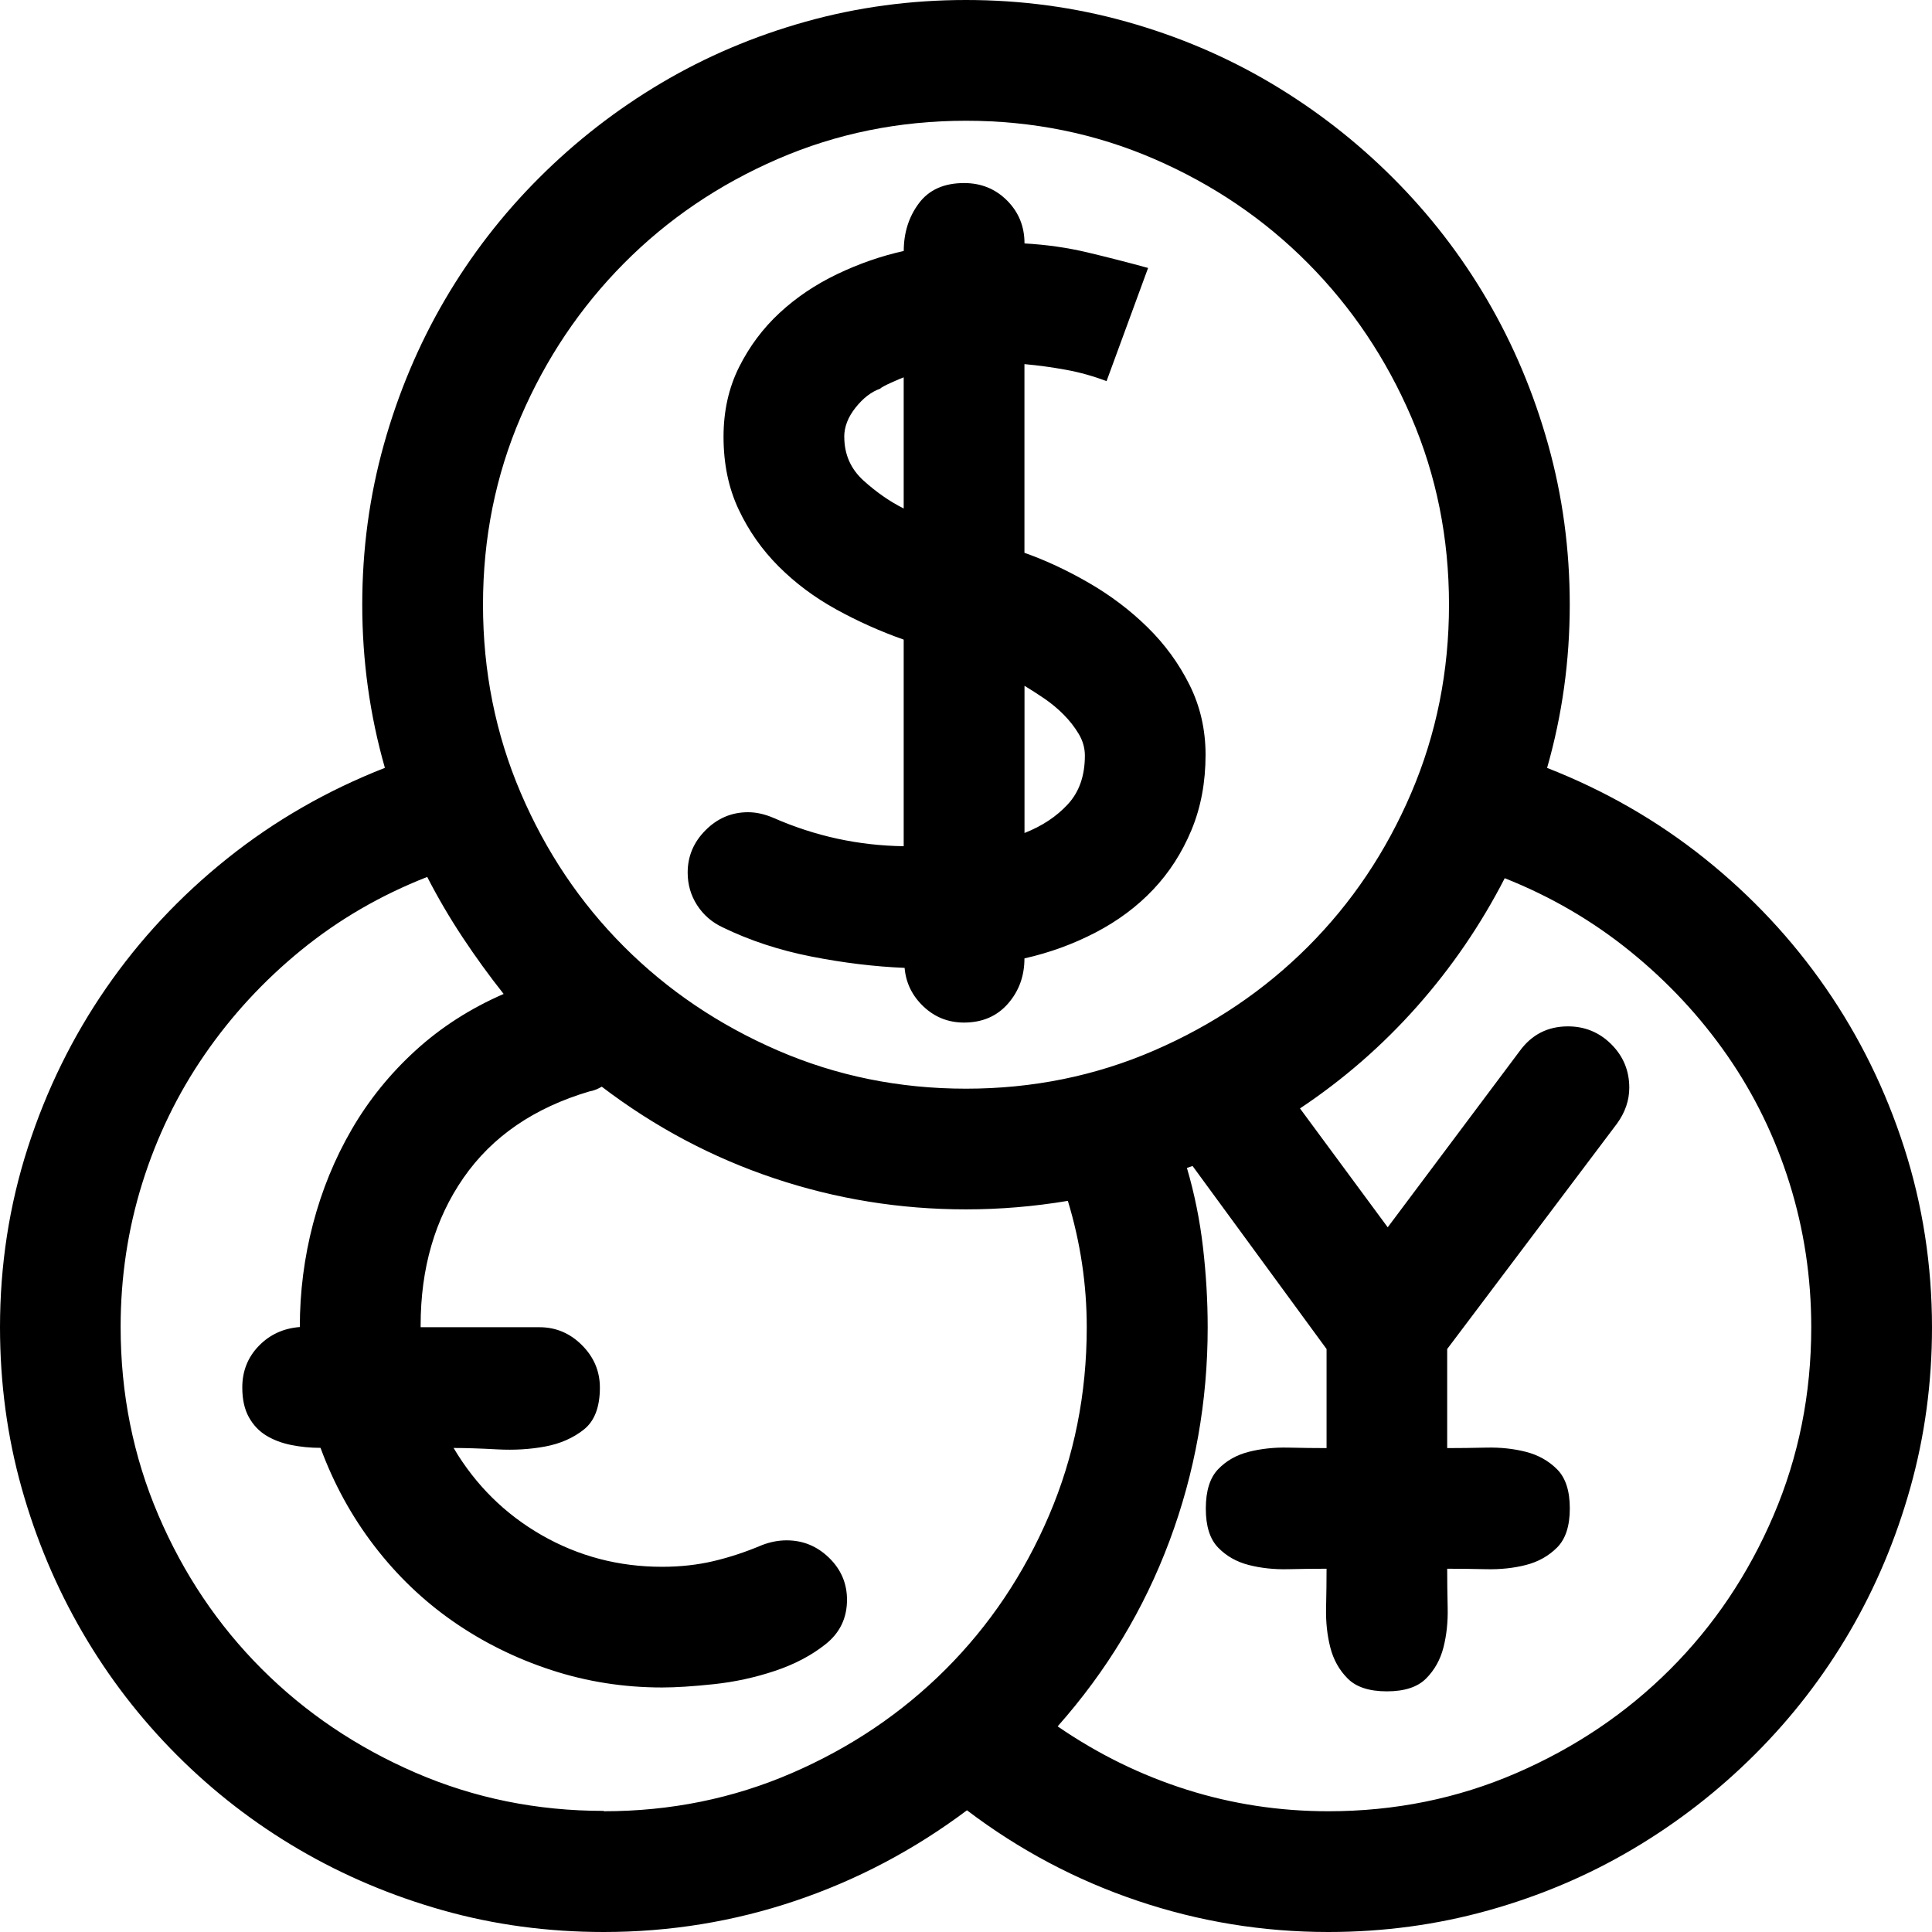 <!-- Generated by IcoMoon.io -->
<svg version="1.1" xmlns="http://www.w3.org/2000/svg" width="32" height="32" viewBox="0 0 32 32">
<title>uniEAE4</title>
<path d="M14.984 16.031q-0.75-0.031-1.547-0.188t-1.469-0.484q-0.266-0.125-0.422-0.367t-0.156-0.539q0-0.406 0.297-0.703t0.703-0.297q0.203 0 0.422 0.094 1.031 0.453 2.156 0.469v-3.422q-0.578-0.203-1.117-0.5t-0.953-0.711-0.664-0.945-0.25-1.203q0-0.641 0.258-1.156t0.672-0.898 0.953-0.641 1.102-0.383q0-0.453 0.25-0.789t0.75-0.336q0.422 0 0.711 0.289t0.289 0.711q0.547 0.031 1.039 0.148t1.008 0.258l-0.688 1.875q-0.328-0.125-0.672-0.188t-0.688-0.094v3.125q0.531 0.188 1.070 0.5t0.969 0.734 0.695 0.953 0.266 1.156q0 0.688-0.234 1.25t-0.633 0.984-0.953 0.711-1.18 0.43q0 0.438-0.273 0.75t-0.727 0.313q-0.391 0-0.672-0.266t-0.313-0.641zM16.969 13.797q0.438-0.172 0.719-0.477t0.281-0.805q0-0.188-0.102-0.359t-0.25-0.32-0.32-0.266-0.328-0.211v2.438zM13.984 7.234q0 0.438 0.32 0.727t0.664 0.461v-2.172q-0.047 0.016-0.203 0.086t-0.188 0.102q-0.219 0.078-0.406 0.313t-0.188 0.484zM25.625 12.719q1.438 0.563 2.609 1.5t2.008 2.148 1.297 2.641 0.461 2.977q0 1.375-0.359 2.656t-1.008 2.391-1.563 2.023-2.023 1.57-2.391 1.016-2.656 0.359q-1.625 0-3.156-0.516t-2.828-1.5q-1.313 0.984-2.844 1.5t-3.172 0.516q-1.391 0-2.664-0.359t-2.383-1.008-2.023-1.563-1.563-2.031-1.008-2.391-0.359-2.664q0-1.547 0.461-2.977t1.297-2.641 2.008-2.148 2.609-1.5q-0.375-1.313-0.375-2.703 0-1.375 0.359-2.656t1.008-2.391 1.563-2.023 2.023-1.57 2.391-1.016 2.656-0.359 2.656 0.359 2.391 1.016 2.023 1.57 1.563 2.023 1.008 2.391 0.359 2.656q0 1.391-0.375 2.703zM16 2q-1.656 0-3.117 0.633t-2.547 1.727-1.711 2.547-0.625 3.109 0.625 3.117 1.711 2.547 2.547 1.719 3.117 0.633 3.117-0.633 2.547-1.719 1.711-2.547 0.625-3.117-0.625-3.109-1.711-2.547-2.547-1.727-3.117-0.633zM10 30q1.656 0 3.117-0.633t2.547-1.719 1.711-2.547 0.625-3.117q0-1.063-0.313-2.094-0.844 0.141-1.688 0.141-1.641 0-3.18-0.516t-2.852-1.516q-0.109 0.063-0.203 0.078-1.375 0.406-2.086 1.43t-0.711 2.445v0.031h1.969q0.406 0 0.703 0.297t0.297 0.703q0 0.484-0.266 0.695t-0.641 0.281-0.797 0.047-0.719-0.023q0.547 0.922 1.461 1.445t1.992 0.523q0.453 0 0.852-0.094t0.805-0.266q0.203-0.078 0.406-0.078 0.406 0 0.703 0.289t0.297 0.695q0 0.453-0.352 0.734t-0.844 0.445-1.008 0.219-0.859 0.055q-0.953 0-1.836-0.289t-1.625-0.805-1.305-1.25-0.891-1.625q-0.25 0-0.484-0.047t-0.414-0.156-0.289-0.305-0.109-0.492q0-0.406 0.273-0.688t0.68-0.313q0-0.875 0.219-1.711t0.641-1.563 1.055-1.305 1.461-0.938q-0.359-0.453-0.68-0.938t-0.586-1q-1.156 0.453-2.086 1.211t-1.602 1.734-1.031 2.125-0.359 2.383q0 1.656 0.625 3.117t1.711 2.547 2.547 1.719 3.117 0.633zM22 30q1.656 0 3.117-0.633t2.547-1.719 1.711-2.547 0.625-3.117q0-1.234-0.359-2.383t-1.031-2.117-1.609-1.727-2.078-1.211q-0.594 1.156-1.453 2.125t-1.938 1.688l1.453 1.969 2.188-2.922q0.297-0.406 0.797-0.406 0.422 0 0.719 0.297t0.297 0.719q0 0.313-0.203 0.594l-2.813 3.734v1.641q0.297 0 0.648-0.008t0.656 0.070 0.516 0.289 0.211 0.648-0.211 0.648-0.516 0.289-0.656 0.070-0.648-0.008q0 0.297 0.008 0.648t-0.070 0.656-0.289 0.516-0.648 0.211-0.648-0.211-0.289-0.516-0.070-0.656 0.008-0.648q-0.297 0-0.641 0.008t-0.648-0.070-0.508-0.289-0.203-0.648 0.203-0.648 0.508-0.289 0.656-0.070 0.633 0.008v-1.641l-2.219-3.031-0.094 0.031q0.188 0.641 0.266 1.313t0.078 1.328q0 1.844-0.633 3.539t-1.852 3.070q1 0.688 2.133 1.047t2.352 0.359z"></path>
</svg>
